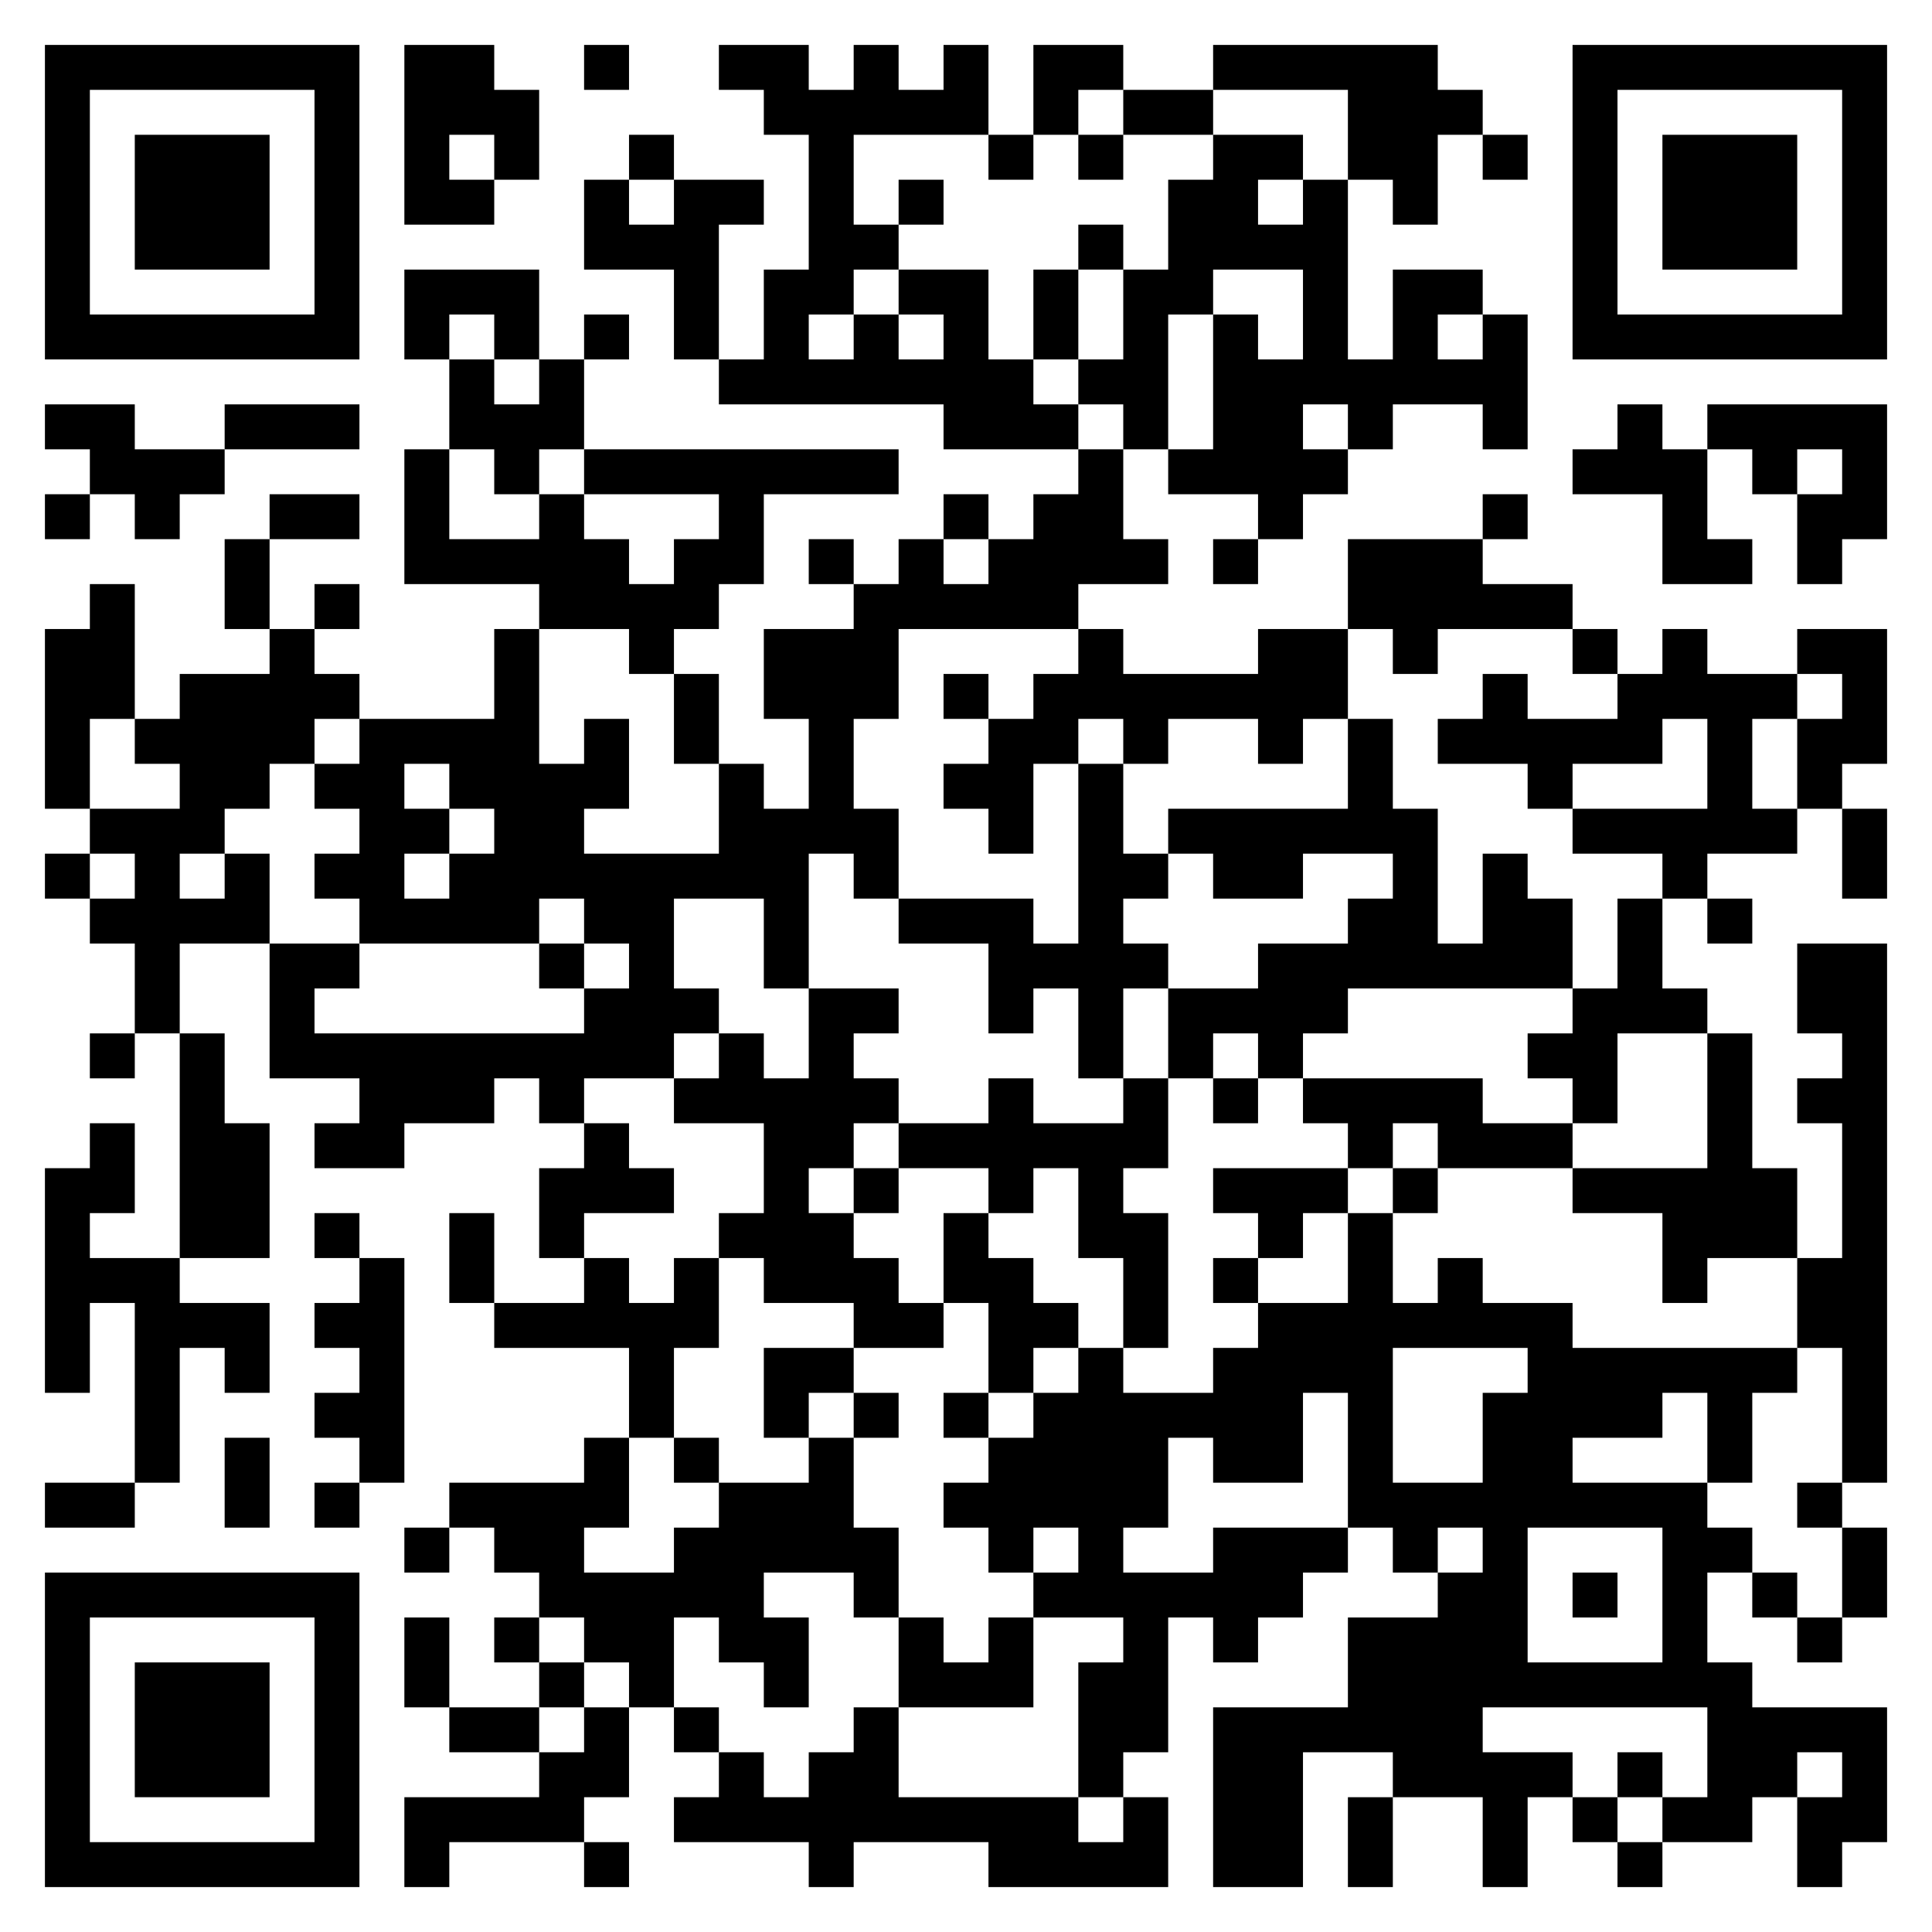 <svg version="1.1" xmlns="http://www.w3.org/2000/svg" width="300px" height="300px" viewBox="0 0 301 301"  preserveAspectRatio="xMinYMin meet"><rect width="100%" height="100%" fill="#ffffff" cx="0" cy="0"/><path d="M7,7l7,0 0,7 -7,0 0,-7z M14,7l7,0 0,7 -7,0 0,-7z M21,7l7,0 0,7 -7,0 0,-7z M28,7l7,0 0,7 -7,0 0,-7z M35,7l7,0 0,7 -7,0 0,-7z M42,7l7,0 0,7 -7,0 0,-7z M49,7l7,0 0,7 -7,0 0,-7z M63,7l7,0 0,7 -7,0 0,-7z M70,7l7,0 0,7 -7,0 0,-7z M91,7l7,0 0,7 -7,0 0,-7z M112,7l7,0 0,7 -7,0 0,-7z M119,7l7,0 0,7 -7,0 0,-7z M133,7l7,0 0,7 -7,0 0,-7z M147,7l7,0 0,7 -7,0 0,-7z M161,7l7,0 0,7 -7,0 0,-7z M168,7l7,0 0,7 -7,0 0,-7z M189,7l7,0 0,7 -7,0 0,-7z M196,7l7,0 0,7 -7,0 0,-7z M203,7l7,0 0,7 -7,0 0,-7z M210,7l7,0 0,7 -7,0 0,-7z M217,7l7,0 0,7 -7,0 0,-7z M245,7l7,0 0,7 -7,0 0,-7z M252,7l7,0 0,7 -7,0 0,-7z M259,7l7,0 0,7 -7,0 0,-7z M266,7l7,0 0,7 -7,0 0,-7z M273,7l7,0 0,7 -7,0 0,-7z M280,7l7,0 0,7 -7,0 0,-7z M287,7l7,0 0,7 -7,0 0,-7z M7,14l7,0 0,7 -7,0 0,-7z M49,14l7,0 0,7 -7,0 0,-7z M63,14l7,0 0,7 -7,0 0,-7z M70,14l7,0 0,7 -7,0 0,-7z M77,14l7,0 0,7 -7,0 0,-7z M119,14l7,0 0,7 -7,0 0,-7z M126,14l7,0 0,7 -7,0 0,-7z M133,14l7,0 0,7 -7,0 0,-7z M140,14l7,0 0,7 -7,0 0,-7z M147,14l7,0 0,7 -7,0 0,-7z M161,14l7,0 0,7 -7,0 0,-7z M175,14l7,0 0,7 -7,0 0,-7z M182,14l7,0 0,7 -7,0 0,-7z M210,14l7,0 0,7 -7,0 0,-7z M217,14l7,0 0,7 -7,0 0,-7z M224,14l7,0 0,7 -7,0 0,-7z M245,14l7,0 0,7 -7,0 0,-7z M287,14l7,0 0,7 -7,0 0,-7z M7,21l7,0 0,7 -7,0 0,-7z M21,21l7,0 0,7 -7,0 0,-7z M28,21l7,0 0,7 -7,0 0,-7z M35,21l7,0 0,7 -7,0 0,-7z M49,21l7,0 0,7 -7,0 0,-7z M63,21l7,0 0,7 -7,0 0,-7z M77,21l7,0 0,7 -7,0 0,-7z M98,21l7,0 0,7 -7,0 0,-7z M126,21l7,0 0,7 -7,0 0,-7z M154,21l7,0 0,7 -7,0 0,-7z M168,21l7,0 0,7 -7,0 0,-7z M189,21l7,0 0,7 -7,0 0,-7z M196,21l7,0 0,7 -7,0 0,-7z M210,21l7,0 0,7 -7,0 0,-7z M217,21l7,0 0,7 -7,0 0,-7z M231,21l7,0 0,7 -7,0 0,-7z M245,21l7,0 0,7 -7,0 0,-7z M259,21l7,0 0,7 -7,0 0,-7z M266,21l7,0 0,7 -7,0 0,-7z M273,21l7,0 0,7 -7,0 0,-7z M287,21l7,0 0,7 -7,0 0,-7z M7,28l7,0 0,7 -7,0 0,-7z M21,28l7,0 0,7 -7,0 0,-7z M28,28l7,0 0,7 -7,0 0,-7z M35,28l7,0 0,7 -7,0 0,-7z M49,28l7,0 0,7 -7,0 0,-7z M63,28l7,0 0,7 -7,0 0,-7z M70,28l7,0 0,7 -7,0 0,-7z M91,28l7,0 0,7 -7,0 0,-7z M105,28l7,0 0,7 -7,0 0,-7z M112,28l7,0 0,7 -7,0 0,-7z M126,28l7,0 0,7 -7,0 0,-7z M140,28l7,0 0,7 -7,0 0,-7z M182,28l7,0 0,7 -7,0 0,-7z M189,28l7,0 0,7 -7,0 0,-7z M203,28l7,0 0,7 -7,0 0,-7z M217,28l7,0 0,7 -7,0 0,-7z M245,28l7,0 0,7 -7,0 0,-7z M259,28l7,0 0,7 -7,0 0,-7z M266,28l7,0 0,7 -7,0 0,-7z M273,28l7,0 0,7 -7,0 0,-7z M287,28l7,0 0,7 -7,0 0,-7z M7,35l7,0 0,7 -7,0 0,-7z M21,35l7,0 0,7 -7,0 0,-7z M28,35l7,0 0,7 -7,0 0,-7z M35,35l7,0 0,7 -7,0 0,-7z M49,35l7,0 0,7 -7,0 0,-7z M91,35l7,0 0,7 -7,0 0,-7z M98,35l7,0 0,7 -7,0 0,-7z M105,35l7,0 0,7 -7,0 0,-7z M126,35l7,0 0,7 -7,0 0,-7z M133,35l7,0 0,7 -7,0 0,-7z M168,35l7,0 0,7 -7,0 0,-7z M182,35l7,0 0,7 -7,0 0,-7z M189,35l7,0 0,7 -7,0 0,-7z M196,35l7,0 0,7 -7,0 0,-7z M203,35l7,0 0,7 -7,0 0,-7z M245,35l7,0 0,7 -7,0 0,-7z M259,35l7,0 0,7 -7,0 0,-7z M266,35l7,0 0,7 -7,0 0,-7z M273,35l7,0 0,7 -7,0 0,-7z M287,35l7,0 0,7 -7,0 0,-7z M7,42l7,0 0,7 -7,0 0,-7z M49,42l7,0 0,7 -7,0 0,-7z M63,42l7,0 0,7 -7,0 0,-7z M70,42l7,0 0,7 -7,0 0,-7z M77,42l7,0 0,7 -7,0 0,-7z M105,42l7,0 0,7 -7,0 0,-7z M119,42l7,0 0,7 -7,0 0,-7z M126,42l7,0 0,7 -7,0 0,-7z M140,42l7,0 0,7 -7,0 0,-7z M147,42l7,0 0,7 -7,0 0,-7z M161,42l7,0 0,7 -7,0 0,-7z M175,42l7,0 0,7 -7,0 0,-7z M182,42l7,0 0,7 -7,0 0,-7z M203,42l7,0 0,7 -7,0 0,-7z M217,42l7,0 0,7 -7,0 0,-7z M224,42l7,0 0,7 -7,0 0,-7z M245,42l7,0 0,7 -7,0 0,-7z M287,42l7,0 0,7 -7,0 0,-7z M7,49l7,0 0,7 -7,0 0,-7z M14,49l7,0 0,7 -7,0 0,-7z M21,49l7,0 0,7 -7,0 0,-7z M28,49l7,0 0,7 -7,0 0,-7z M35,49l7,0 0,7 -7,0 0,-7z M42,49l7,0 0,7 -7,0 0,-7z M49,49l7,0 0,7 -7,0 0,-7z M63,49l7,0 0,7 -7,0 0,-7z M77,49l7,0 0,7 -7,0 0,-7z M91,49l7,0 0,7 -7,0 0,-7z M105,49l7,0 0,7 -7,0 0,-7z M119,49l7,0 0,7 -7,0 0,-7z M133,49l7,0 0,7 -7,0 0,-7z M147,49l7,0 0,7 -7,0 0,-7z M161,49l7,0 0,7 -7,0 0,-7z M175,49l7,0 0,7 -7,0 0,-7z M189,49l7,0 0,7 -7,0 0,-7z M203,49l7,0 0,7 -7,0 0,-7z M217,49l7,0 0,7 -7,0 0,-7z M231,49l7,0 0,7 -7,0 0,-7z M245,49l7,0 0,7 -7,0 0,-7z M252,49l7,0 0,7 -7,0 0,-7z M259,49l7,0 0,7 -7,0 0,-7z M266,49l7,0 0,7 -7,0 0,-7z M273,49l7,0 0,7 -7,0 0,-7z M280,49l7,0 0,7 -7,0 0,-7z M287,49l7,0 0,7 -7,0 0,-7z M70,56l7,0 0,7 -7,0 0,-7z M84,56l7,0 0,7 -7,0 0,-7z M112,56l7,0 0,7 -7,0 0,-7z M119,56l7,0 0,7 -7,0 0,-7z M126,56l7,0 0,7 -7,0 0,-7z M133,56l7,0 0,7 -7,0 0,-7z M140,56l7,0 0,7 -7,0 0,-7z M147,56l7,0 0,7 -7,0 0,-7z M154,56l7,0 0,7 -7,0 0,-7z M168,56l7,0 0,7 -7,0 0,-7z M175,56l7,0 0,7 -7,0 0,-7z M189,56l7,0 0,7 -7,0 0,-7z M196,56l7,0 0,7 -7,0 0,-7z M203,56l7,0 0,7 -7,0 0,-7z M210,56l7,0 0,7 -7,0 0,-7z M217,56l7,0 0,7 -7,0 0,-7z M224,56l7,0 0,7 -7,0 0,-7z M231,56l7,0 0,7 -7,0 0,-7z M7,63l7,0 0,7 -7,0 0,-7z M14,63l7,0 0,7 -7,0 0,-7z M35,63l7,0 0,7 -7,0 0,-7z M42,63l7,0 0,7 -7,0 0,-7z M49,63l7,0 0,7 -7,0 0,-7z M70,63l7,0 0,7 -7,0 0,-7z M77,63l7,0 0,7 -7,0 0,-7z M84,63l7,0 0,7 -7,0 0,-7z M147,63l7,0 0,7 -7,0 0,-7z M154,63l7,0 0,7 -7,0 0,-7z M161,63l7,0 0,7 -7,0 0,-7z M175,63l7,0 0,7 -7,0 0,-7z M189,63l7,0 0,7 -7,0 0,-7z M196,63l7,0 0,7 -7,0 0,-7z M210,63l7,0 0,7 -7,0 0,-7z M231,63l7,0 0,7 -7,0 0,-7z M252,63l7,0 0,7 -7,0 0,-7z M266,63l7,0 0,7 -7,0 0,-7z M273,63l7,0 0,7 -7,0 0,-7z M280,63l7,0 0,7 -7,0 0,-7z M287,63l7,0 0,7 -7,0 0,-7z M14,70l7,0 0,7 -7,0 0,-7z M21,70l7,0 0,7 -7,0 0,-7z M28,70l7,0 0,7 -7,0 0,-7z M63,70l7,0 0,7 -7,0 0,-7z M77,70l7,0 0,7 -7,0 0,-7z M91,70l7,0 0,7 -7,0 0,-7z M98,70l7,0 0,7 -7,0 0,-7z M105,70l7,0 0,7 -7,0 0,-7z M112,70l7,0 0,7 -7,0 0,-7z M119,70l7,0 0,7 -7,0 0,-7z M126,70l7,0 0,7 -7,0 0,-7z M133,70l7,0 0,7 -7,0 0,-7z M168,70l7,0 0,7 -7,0 0,-7z M182,70l7,0 0,7 -7,0 0,-7z M189,70l7,0 0,7 -7,0 0,-7z M196,70l7,0 0,7 -7,0 0,-7z M203,70l7,0 0,7 -7,0 0,-7z M245,70l7,0 0,7 -7,0 0,-7z M252,70l7,0 0,7 -7,0 0,-7z M259,70l7,0 0,7 -7,0 0,-7z M273,70l7,0 0,7 -7,0 0,-7z M287,70l7,0 0,7 -7,0 0,-7z M7,77l7,0 0,7 -7,0 0,-7z M21,77l7,0 0,7 -7,0 0,-7z M42,77l7,0 0,7 -7,0 0,-7z M49,77l7,0 0,7 -7,0 0,-7z M63,77l7,0 0,7 -7,0 0,-7z M84,77l7,0 0,7 -7,0 0,-7z M112,77l7,0 0,7 -7,0 0,-7z M147,77l7,0 0,7 -7,0 0,-7z M161,77l7,0 0,7 -7,0 0,-7z M168,77l7,0 0,7 -7,0 0,-7z M196,77l7,0 0,7 -7,0 0,-7z M231,77l7,0 0,7 -7,0 0,-7z M259,77l7,0 0,7 -7,0 0,-7z M280,77l7,0 0,7 -7,0 0,-7z M287,77l7,0 0,7 -7,0 0,-7z M35,84l7,0 0,7 -7,0 0,-7z M63,84l7,0 0,7 -7,0 0,-7z M70,84l7,0 0,7 -7,0 0,-7z M77,84l7,0 0,7 -7,0 0,-7z M84,84l7,0 0,7 -7,0 0,-7z M91,84l7,0 0,7 -7,0 0,-7z M105,84l7,0 0,7 -7,0 0,-7z M112,84l7,0 0,7 -7,0 0,-7z M126,84l7,0 0,7 -7,0 0,-7z M140,84l7,0 0,7 -7,0 0,-7z M154,84l7,0 0,7 -7,0 0,-7z M161,84l7,0 0,7 -7,0 0,-7z M168,84l7,0 0,7 -7,0 0,-7z M175,84l7,0 0,7 -7,0 0,-7z M189,84l7,0 0,7 -7,0 0,-7z M210,84l7,0 0,7 -7,0 0,-7z M217,84l7,0 0,7 -7,0 0,-7z M224,84l7,0 0,7 -7,0 0,-7z M259,84l7,0 0,7 -7,0 0,-7z M266,84l7,0 0,7 -7,0 0,-7z M280,84l7,0 0,7 -7,0 0,-7z M14,91l7,0 0,7 -7,0 0,-7z M35,91l7,0 0,7 -7,0 0,-7z M49,91l7,0 0,7 -7,0 0,-7z M84,91l7,0 0,7 -7,0 0,-7z M91,91l7,0 0,7 -7,0 0,-7z M98,91l7,0 0,7 -7,0 0,-7z M105,91l7,0 0,7 -7,0 0,-7z M133,91l7,0 0,7 -7,0 0,-7z M140,91l7,0 0,7 -7,0 0,-7z M147,91l7,0 0,7 -7,0 0,-7z M154,91l7,0 0,7 -7,0 0,-7z M161,91l7,0 0,7 -7,0 0,-7z M210,91l7,0 0,7 -7,0 0,-7z M217,91l7,0 0,7 -7,0 0,-7z M224,91l7,0 0,7 -7,0 0,-7z M231,91l7,0 0,7 -7,0 0,-7z M238,91l7,0 0,7 -7,0 0,-7z M7,98l7,0 0,7 -7,0 0,-7z M14,98l7,0 0,7 -7,0 0,-7z M42,98l7,0 0,7 -7,0 0,-7z M77,98l7,0 0,7 -7,0 0,-7z M98,98l7,0 0,7 -7,0 0,-7z M119,98l7,0 0,7 -7,0 0,-7z M126,98l7,0 0,7 -7,0 0,-7z M133,98l7,0 0,7 -7,0 0,-7z M168,98l7,0 0,7 -7,0 0,-7z M196,98l7,0 0,7 -7,0 0,-7z M203,98l7,0 0,7 -7,0 0,-7z M217,98l7,0 0,7 -7,0 0,-7z M245,98l7,0 0,7 -7,0 0,-7z M259,98l7,0 0,7 -7,0 0,-7z M280,98l7,0 0,7 -7,0 0,-7z M287,98l7,0 0,7 -7,0 0,-7z M7,105l7,0 0,7 -7,0 0,-7z M14,105l7,0 0,7 -7,0 0,-7z M28,105l7,0 0,7 -7,0 0,-7z M35,105l7,0 0,7 -7,0 0,-7z M42,105l7,0 0,7 -7,0 0,-7z M49,105l7,0 0,7 -7,0 0,-7z M77,105l7,0 0,7 -7,0 0,-7z M105,105l7,0 0,7 -7,0 0,-7z M119,105l7,0 0,7 -7,0 0,-7z M126,105l7,0 0,7 -7,0 0,-7z M133,105l7,0 0,7 -7,0 0,-7z M147,105l7,0 0,7 -7,0 0,-7z M161,105l7,0 0,7 -7,0 0,-7z M168,105l7,0 0,7 -7,0 0,-7z M175,105l7,0 0,7 -7,0 0,-7z M182,105l7,0 0,7 -7,0 0,-7z M189,105l7,0 0,7 -7,0 0,-7z M196,105l7,0 0,7 -7,0 0,-7z M203,105l7,0 0,7 -7,0 0,-7z M231,105l7,0 0,7 -7,0 0,-7z M252,105l7,0 0,7 -7,0 0,-7z M259,105l7,0 0,7 -7,0 0,-7z M266,105l7,0 0,7 -7,0 0,-7z M273,105l7,0 0,7 -7,0 0,-7z M287,105l7,0 0,7 -7,0 0,-7z M7,112l7,0 0,7 -7,0 0,-7z M21,112l7,0 0,7 -7,0 0,-7z M28,112l7,0 0,7 -7,0 0,-7z M35,112l7,0 0,7 -7,0 0,-7z M42,112l7,0 0,7 -7,0 0,-7z M56,112l7,0 0,7 -7,0 0,-7z M63,112l7,0 0,7 -7,0 0,-7z M70,112l7,0 0,7 -7,0 0,-7z M77,112l7,0 0,7 -7,0 0,-7z M91,112l7,0 0,7 -7,0 0,-7z M105,112l7,0 0,7 -7,0 0,-7z M126,112l7,0 0,7 -7,0 0,-7z M154,112l7,0 0,7 -7,0 0,-7z M161,112l7,0 0,7 -7,0 0,-7z M175,112l7,0 0,7 -7,0 0,-7z M196,112l7,0 0,7 -7,0 0,-7z M210,112l7,0 0,7 -7,0 0,-7z M224,112l7,0 0,7 -7,0 0,-7z M231,112l7,0 0,7 -7,0 0,-7z M238,112l7,0 0,7 -7,0 0,-7z M245,112l7,0 0,7 -7,0 0,-7z M252,112l7,0 0,7 -7,0 0,-7z M266,112l7,0 0,7 -7,0 0,-7z M280,112l7,0 0,7 -7,0 0,-7z M287,112l7,0 0,7 -7,0 0,-7z M7,119l7,0 0,7 -7,0 0,-7z M28,119l7,0 0,7 -7,0 0,-7z M35,119l7,0 0,7 -7,0 0,-7z M49,119l7,0 0,7 -7,0 0,-7z M56,119l7,0 0,7 -7,0 0,-7z M70,119l7,0 0,7 -7,0 0,-7z M77,119l7,0 0,7 -7,0 0,-7z M84,119l7,0 0,7 -7,0 0,-7z M91,119l7,0 0,7 -7,0 0,-7z M112,119l7,0 0,7 -7,0 0,-7z M126,119l7,0 0,7 -7,0 0,-7z M147,119l7,0 0,7 -7,0 0,-7z M154,119l7,0 0,7 -7,0 0,-7z M168,119l7,0 0,7 -7,0 0,-7z M210,119l7,0 0,7 -7,0 0,-7z M238,119l7,0 0,7 -7,0 0,-7z M266,119l7,0 0,7 -7,0 0,-7z M280,119l7,0 0,7 -7,0 0,-7z M14,126l7,0 0,7 -7,0 0,-7z M21,126l7,0 0,7 -7,0 0,-7z M28,126l7,0 0,7 -7,0 0,-7z M56,126l7,0 0,7 -7,0 0,-7z M63,126l7,0 0,7 -7,0 0,-7z M77,126l7,0 0,7 -7,0 0,-7z M84,126l7,0 0,7 -7,0 0,-7z M112,126l7,0 0,7 -7,0 0,-7z M119,126l7,0 0,7 -7,0 0,-7z M126,126l7,0 0,7 -7,0 0,-7z M133,126l7,0 0,7 -7,0 0,-7z M154,126l7,0 0,7 -7,0 0,-7z M168,126l7,0 0,7 -7,0 0,-7z M182,126l7,0 0,7 -7,0 0,-7z M189,126l7,0 0,7 -7,0 0,-7z M196,126l7,0 0,7 -7,0 0,-7z M203,126l7,0 0,7 -7,0 0,-7z M210,126l7,0 0,7 -7,0 0,-7z M217,126l7,0 0,7 -7,0 0,-7z M245,126l7,0 0,7 -7,0 0,-7z M252,126l7,0 0,7 -7,0 0,-7z M259,126l7,0 0,7 -7,0 0,-7z M266,126l7,0 0,7 -7,0 0,-7z M273,126l7,0 0,7 -7,0 0,-7z M287,126l7,0 0,7 -7,0 0,-7z M7,133l7,0 0,7 -7,0 0,-7z M21,133l7,0 0,7 -7,0 0,-7z M35,133l7,0 0,7 -7,0 0,-7z M49,133l7,0 0,7 -7,0 0,-7z M56,133l7,0 0,7 -7,0 0,-7z M70,133l7,0 0,7 -7,0 0,-7z M77,133l7,0 0,7 -7,0 0,-7z M84,133l7,0 0,7 -7,0 0,-7z M91,133l7,0 0,7 -7,0 0,-7z M98,133l7,0 0,7 -7,0 0,-7z M105,133l7,0 0,7 -7,0 0,-7z M112,133l7,0 0,7 -7,0 0,-7z M119,133l7,0 0,7 -7,0 0,-7z M133,133l7,0 0,7 -7,0 0,-7z M168,133l7,0 0,7 -7,0 0,-7z M175,133l7,0 0,7 -7,0 0,-7z M189,133l7,0 0,7 -7,0 0,-7z M196,133l7,0 0,7 -7,0 0,-7z M217,133l7,0 0,7 -7,0 0,-7z M231,133l7,0 0,7 -7,0 0,-7z M259,133l7,0 0,7 -7,0 0,-7z M287,133l7,0 0,7 -7,0 0,-7z M14,140l7,0 0,7 -7,0 0,-7z M21,140l7,0 0,7 -7,0 0,-7z M28,140l7,0 0,7 -7,0 0,-7z M35,140l7,0 0,7 -7,0 0,-7z M56,140l7,0 0,7 -7,0 0,-7z M63,140l7,0 0,7 -7,0 0,-7z M70,140l7,0 0,7 -7,0 0,-7z M77,140l7,0 0,7 -7,0 0,-7z M91,140l7,0 0,7 -7,0 0,-7z M98,140l7,0 0,7 -7,0 0,-7z M119,140l7,0 0,7 -7,0 0,-7z M140,140l7,0 0,7 -7,0 0,-7z M147,140l7,0 0,7 -7,0 0,-7z M154,140l7,0 0,7 -7,0 0,-7z M168,140l7,0 0,7 -7,0 0,-7z M210,140l7,0 0,7 -7,0 0,-7z M217,140l7,0 0,7 -7,0 0,-7z M231,140l7,0 0,7 -7,0 0,-7z M238,140l7,0 0,7 -7,0 0,-7z M252,140l7,0 0,7 -7,0 0,-7z M266,140l7,0 0,7 -7,0 0,-7z M21,147l7,0 0,7 -7,0 0,-7z M42,147l7,0 0,7 -7,0 0,-7z M49,147l7,0 0,7 -7,0 0,-7z M84,147l7,0 0,7 -7,0 0,-7z M98,147l7,0 0,7 -7,0 0,-7z M119,147l7,0 0,7 -7,0 0,-7z M154,147l7,0 0,7 -7,0 0,-7z M161,147l7,0 0,7 -7,0 0,-7z M168,147l7,0 0,7 -7,0 0,-7z M175,147l7,0 0,7 -7,0 0,-7z M196,147l7,0 0,7 -7,0 0,-7z M203,147l7,0 0,7 -7,0 0,-7z M210,147l7,0 0,7 -7,0 0,-7z M217,147l7,0 0,7 -7,0 0,-7z M224,147l7,0 0,7 -7,0 0,-7z M231,147l7,0 0,7 -7,0 0,-7z M238,147l7,0 0,7 -7,0 0,-7z M252,147l7,0 0,7 -7,0 0,-7z M280,147l7,0 0,7 -7,0 0,-7z M287,147l7,0 0,7 -7,0 0,-7z M21,154l7,0 0,7 -7,0 0,-7z M42,154l7,0 0,7 -7,0 0,-7z M91,154l7,0 0,7 -7,0 0,-7z M98,154l7,0 0,7 -7,0 0,-7z M105,154l7,0 0,7 -7,0 0,-7z M126,154l7,0 0,7 -7,0 0,-7z M133,154l7,0 0,7 -7,0 0,-7z M154,154l7,0 0,7 -7,0 0,-7z M168,154l7,0 0,7 -7,0 0,-7z M182,154l7,0 0,7 -7,0 0,-7z M189,154l7,0 0,7 -7,0 0,-7z M196,154l7,0 0,7 -7,0 0,-7z M203,154l7,0 0,7 -7,0 0,-7z M245,154l7,0 0,7 -7,0 0,-7z M252,154l7,0 0,7 -7,0 0,-7z M259,154l7,0 0,7 -7,0 0,-7z M280,154l7,0 0,7 -7,0 0,-7z M287,154l7,0 0,7 -7,0 0,-7z M14,161l7,0 0,7 -7,0 0,-7z M28,161l7,0 0,7 -7,0 0,-7z M42,161l7,0 0,7 -7,0 0,-7z M49,161l7,0 0,7 -7,0 0,-7z M56,161l7,0 0,7 -7,0 0,-7z M63,161l7,0 0,7 -7,0 0,-7z M70,161l7,0 0,7 -7,0 0,-7z M77,161l7,0 0,7 -7,0 0,-7z M84,161l7,0 0,7 -7,0 0,-7z M91,161l7,0 0,7 -7,0 0,-7z M98,161l7,0 0,7 -7,0 0,-7z M112,161l7,0 0,7 -7,0 0,-7z M126,161l7,0 0,7 -7,0 0,-7z M168,161l7,0 0,7 -7,0 0,-7z M182,161l7,0 0,7 -7,0 0,-7z M196,161l7,0 0,7 -7,0 0,-7z M238,161l7,0 0,7 -7,0 0,-7z M245,161l7,0 0,7 -7,0 0,-7z M266,161l7,0 0,7 -7,0 0,-7z M287,161l7,0 0,7 -7,0 0,-7z M28,168l7,0 0,7 -7,0 0,-7z M56,168l7,0 0,7 -7,0 0,-7z M63,168l7,0 0,7 -7,0 0,-7z M70,168l7,0 0,7 -7,0 0,-7z M84,168l7,0 0,7 -7,0 0,-7z M105,168l7,0 0,7 -7,0 0,-7z M112,168l7,0 0,7 -7,0 0,-7z M119,168l7,0 0,7 -7,0 0,-7z M126,168l7,0 0,7 -7,0 0,-7z M133,168l7,0 0,7 -7,0 0,-7z M154,168l7,0 0,7 -7,0 0,-7z M175,168l7,0 0,7 -7,0 0,-7z M189,168l7,0 0,7 -7,0 0,-7z M203,168l7,0 0,7 -7,0 0,-7z M210,168l7,0 0,7 -7,0 0,-7z M217,168l7,0 0,7 -7,0 0,-7z M224,168l7,0 0,7 -7,0 0,-7z M245,168l7,0 0,7 -7,0 0,-7z M266,168l7,0 0,7 -7,0 0,-7z M280,168l7,0 0,7 -7,0 0,-7z M287,168l7,0 0,7 -7,0 0,-7z M14,175l7,0 0,7 -7,0 0,-7z M28,175l7,0 0,7 -7,0 0,-7z M35,175l7,0 0,7 -7,0 0,-7z M49,175l7,0 0,7 -7,0 0,-7z M56,175l7,0 0,7 -7,0 0,-7z M91,175l7,0 0,7 -7,0 0,-7z M119,175l7,0 0,7 -7,0 0,-7z M126,175l7,0 0,7 -7,0 0,-7z M140,175l7,0 0,7 -7,0 0,-7z M147,175l7,0 0,7 -7,0 0,-7z M154,175l7,0 0,7 -7,0 0,-7z M161,175l7,0 0,7 -7,0 0,-7z M168,175l7,0 0,7 -7,0 0,-7z M175,175l7,0 0,7 -7,0 0,-7z M210,175l7,0 0,7 -7,0 0,-7z M224,175l7,0 0,7 -7,0 0,-7z M231,175l7,0 0,7 -7,0 0,-7z M238,175l7,0 0,7 -7,0 0,-7z M266,175l7,0 0,7 -7,0 0,-7z M287,175l7,0 0,7 -7,0 0,-7z M7,182l7,0 0,7 -7,0 0,-7z M14,182l7,0 0,7 -7,0 0,-7z M28,182l7,0 0,7 -7,0 0,-7z M35,182l7,0 0,7 -7,0 0,-7z M84,182l7,0 0,7 -7,0 0,-7z M91,182l7,0 0,7 -7,0 0,-7z M98,182l7,0 0,7 -7,0 0,-7z M119,182l7,0 0,7 -7,0 0,-7z M133,182l7,0 0,7 -7,0 0,-7z M154,182l7,0 0,7 -7,0 0,-7z M168,182l7,0 0,7 -7,0 0,-7z M189,182l7,0 0,7 -7,0 0,-7z M196,182l7,0 0,7 -7,0 0,-7z M203,182l7,0 0,7 -7,0 0,-7z M217,182l7,0 0,7 -7,0 0,-7z M245,182l7,0 0,7 -7,0 0,-7z M252,182l7,0 0,7 -7,0 0,-7z M259,182l7,0 0,7 -7,0 0,-7z M266,182l7,0 0,7 -7,0 0,-7z M273,182l7,0 0,7 -7,0 0,-7z M287,182l7,0 0,7 -7,0 0,-7z M7,189l7,0 0,7 -7,0 0,-7z M28,189l7,0 0,7 -7,0 0,-7z M35,189l7,0 0,7 -7,0 0,-7z M49,189l7,0 0,7 -7,0 0,-7z M70,189l7,0 0,7 -7,0 0,-7z M84,189l7,0 0,7 -7,0 0,-7z M112,189l7,0 0,7 -7,0 0,-7z M119,189l7,0 0,7 -7,0 0,-7z M126,189l7,0 0,7 -7,0 0,-7z M147,189l7,0 0,7 -7,0 0,-7z M168,189l7,0 0,7 -7,0 0,-7z M175,189l7,0 0,7 -7,0 0,-7z M196,189l7,0 0,7 -7,0 0,-7z M210,189l7,0 0,7 -7,0 0,-7z M259,189l7,0 0,7 -7,0 0,-7z M266,189l7,0 0,7 -7,0 0,-7z M273,189l7,0 0,7 -7,0 0,-7z M287,189l7,0 0,7 -7,0 0,-7z M7,196l7,0 0,7 -7,0 0,-7z M14,196l7,0 0,7 -7,0 0,-7z M21,196l7,0 0,7 -7,0 0,-7z M56,196l7,0 0,7 -7,0 0,-7z M70,196l7,0 0,7 -7,0 0,-7z M91,196l7,0 0,7 -7,0 0,-7z M105,196l7,0 0,7 -7,0 0,-7z M119,196l7,0 0,7 -7,0 0,-7z M126,196l7,0 0,7 -7,0 0,-7z M133,196l7,0 0,7 -7,0 0,-7z M147,196l7,0 0,7 -7,0 0,-7z M154,196l7,0 0,7 -7,0 0,-7z M175,196l7,0 0,7 -7,0 0,-7z M189,196l7,0 0,7 -7,0 0,-7z M210,196l7,0 0,7 -7,0 0,-7z M224,196l7,0 0,7 -7,0 0,-7z M259,196l7,0 0,7 -7,0 0,-7z M280,196l7,0 0,7 -7,0 0,-7z M287,196l7,0 0,7 -7,0 0,-7z M7,203l7,0 0,7 -7,0 0,-7z M21,203l7,0 0,7 -7,0 0,-7z M28,203l7,0 0,7 -7,0 0,-7z M35,203l7,0 0,7 -7,0 0,-7z M49,203l7,0 0,7 -7,0 0,-7z M56,203l7,0 0,7 -7,0 0,-7z M77,203l7,0 0,7 -7,0 0,-7z M84,203l7,0 0,7 -7,0 0,-7z M91,203l7,0 0,7 -7,0 0,-7z M98,203l7,0 0,7 -7,0 0,-7z M105,203l7,0 0,7 -7,0 0,-7z M133,203l7,0 0,7 -7,0 0,-7z M140,203l7,0 0,7 -7,0 0,-7z M154,203l7,0 0,7 -7,0 0,-7z M161,203l7,0 0,7 -7,0 0,-7z M175,203l7,0 0,7 -7,0 0,-7z M196,203l7,0 0,7 -7,0 0,-7z M203,203l7,0 0,7 -7,0 0,-7z M210,203l7,0 0,7 -7,0 0,-7z M217,203l7,0 0,7 -7,0 0,-7z M224,203l7,0 0,7 -7,0 0,-7z M231,203l7,0 0,7 -7,0 0,-7z M238,203l7,0 0,7 -7,0 0,-7z M280,203l7,0 0,7 -7,0 0,-7z M287,203l7,0 0,7 -7,0 0,-7z M7,210l7,0 0,7 -7,0 0,-7z M21,210l7,0 0,7 -7,0 0,-7z M35,210l7,0 0,7 -7,0 0,-7z M56,210l7,0 0,7 -7,0 0,-7z M98,210l7,0 0,7 -7,0 0,-7z M119,210l7,0 0,7 -7,0 0,-7z M126,210l7,0 0,7 -7,0 0,-7z M154,210l7,0 0,7 -7,0 0,-7z M168,210l7,0 0,7 -7,0 0,-7z M189,210l7,0 0,7 -7,0 0,-7z M196,210l7,0 0,7 -7,0 0,-7z M203,210l7,0 0,7 -7,0 0,-7z M210,210l7,0 0,7 -7,0 0,-7z M238,210l7,0 0,7 -7,0 0,-7z M245,210l7,0 0,7 -7,0 0,-7z M252,210l7,0 0,7 -7,0 0,-7z M259,210l7,0 0,7 -7,0 0,-7z M266,210l7,0 0,7 -7,0 0,-7z M273,210l7,0 0,7 -7,0 0,-7z M287,210l7,0 0,7 -7,0 0,-7z M21,217l7,0 0,7 -7,0 0,-7z M49,217l7,0 0,7 -7,0 0,-7z M56,217l7,0 0,7 -7,0 0,-7z M98,217l7,0 0,7 -7,0 0,-7z M119,217l7,0 0,7 -7,0 0,-7z M133,217l7,0 0,7 -7,0 0,-7z M147,217l7,0 0,7 -7,0 0,-7z M161,217l7,0 0,7 -7,0 0,-7z M168,217l7,0 0,7 -7,0 0,-7z M175,217l7,0 0,7 -7,0 0,-7z M182,217l7,0 0,7 -7,0 0,-7z M189,217l7,0 0,7 -7,0 0,-7z M196,217l7,0 0,7 -7,0 0,-7z M210,217l7,0 0,7 -7,0 0,-7z M231,217l7,0 0,7 -7,0 0,-7z M238,217l7,0 0,7 -7,0 0,-7z M245,217l7,0 0,7 -7,0 0,-7z M252,217l7,0 0,7 -7,0 0,-7z M266,217l7,0 0,7 -7,0 0,-7z M287,217l7,0 0,7 -7,0 0,-7z M21,224l7,0 0,7 -7,0 0,-7z M35,224l7,0 0,7 -7,0 0,-7z M56,224l7,0 0,7 -7,0 0,-7z M91,224l7,0 0,7 -7,0 0,-7z M105,224l7,0 0,7 -7,0 0,-7z M126,224l7,0 0,7 -7,0 0,-7z M154,224l7,0 0,7 -7,0 0,-7z M161,224l7,0 0,7 -7,0 0,-7z M168,224l7,0 0,7 -7,0 0,-7z M175,224l7,0 0,7 -7,0 0,-7z M189,224l7,0 0,7 -7,0 0,-7z M196,224l7,0 0,7 -7,0 0,-7z M210,224l7,0 0,7 -7,0 0,-7z M231,224l7,0 0,7 -7,0 0,-7z M238,224l7,0 0,7 -7,0 0,-7z M266,224l7,0 0,7 -7,0 0,-7z M287,224l7,0 0,7 -7,0 0,-7z M7,231l7,0 0,7 -7,0 0,-7z M14,231l7,0 0,7 -7,0 0,-7z M35,231l7,0 0,7 -7,0 0,-7z M49,231l7,0 0,7 -7,0 0,-7z M70,231l7,0 0,7 -7,0 0,-7z M77,231l7,0 0,7 -7,0 0,-7z M84,231l7,0 0,7 -7,0 0,-7z M91,231l7,0 0,7 -7,0 0,-7z M112,231l7,0 0,7 -7,0 0,-7z M119,231l7,0 0,7 -7,0 0,-7z M126,231l7,0 0,7 -7,0 0,-7z M147,231l7,0 0,7 -7,0 0,-7z M154,231l7,0 0,7 -7,0 0,-7z M161,231l7,0 0,7 -7,0 0,-7z M168,231l7,0 0,7 -7,0 0,-7z M175,231l7,0 0,7 -7,0 0,-7z M210,231l7,0 0,7 -7,0 0,-7z M217,231l7,0 0,7 -7,0 0,-7z M224,231l7,0 0,7 -7,0 0,-7z M231,231l7,0 0,7 -7,0 0,-7z M238,231l7,0 0,7 -7,0 0,-7z M245,231l7,0 0,7 -7,0 0,-7z M252,231l7,0 0,7 -7,0 0,-7z M259,231l7,0 0,7 -7,0 0,-7z M280,231l7,0 0,7 -7,0 0,-7z M63,238l7,0 0,7 -7,0 0,-7z M77,238l7,0 0,7 -7,0 0,-7z M84,238l7,0 0,7 -7,0 0,-7z M105,238l7,0 0,7 -7,0 0,-7z M112,238l7,0 0,7 -7,0 0,-7z M119,238l7,0 0,7 -7,0 0,-7z M126,238l7,0 0,7 -7,0 0,-7z M133,238l7,0 0,7 -7,0 0,-7z M154,238l7,0 0,7 -7,0 0,-7z M168,238l7,0 0,7 -7,0 0,-7z M189,238l7,0 0,7 -7,0 0,-7z M196,238l7,0 0,7 -7,0 0,-7z M203,238l7,0 0,7 -7,0 0,-7z M217,238l7,0 0,7 -7,0 0,-7z M231,238l7,0 0,7 -7,0 0,-7z M259,238l7,0 0,7 -7,0 0,-7z M266,238l7,0 0,7 -7,0 0,-7z M287,238l7,0 0,7 -7,0 0,-7z M7,245l7,0 0,7 -7,0 0,-7z M14,245l7,0 0,7 -7,0 0,-7z M21,245l7,0 0,7 -7,0 0,-7z M28,245l7,0 0,7 -7,0 0,-7z M35,245l7,0 0,7 -7,0 0,-7z M42,245l7,0 0,7 -7,0 0,-7z M49,245l7,0 0,7 -7,0 0,-7z M84,245l7,0 0,7 -7,0 0,-7z M91,245l7,0 0,7 -7,0 0,-7z M98,245l7,0 0,7 -7,0 0,-7z M105,245l7,0 0,7 -7,0 0,-7z M112,245l7,0 0,7 -7,0 0,-7z M133,245l7,0 0,7 -7,0 0,-7z M161,245l7,0 0,7 -7,0 0,-7z M168,245l7,0 0,7 -7,0 0,-7z M175,245l7,0 0,7 -7,0 0,-7z M182,245l7,0 0,7 -7,0 0,-7z M189,245l7,0 0,7 -7,0 0,-7z M196,245l7,0 0,7 -7,0 0,-7z M224,245l7,0 0,7 -7,0 0,-7z M231,245l7,0 0,7 -7,0 0,-7z M245,245l7,0 0,7 -7,0 0,-7z M259,245l7,0 0,7 -7,0 0,-7z M273,245l7,0 0,7 -7,0 0,-7z M287,245l7,0 0,7 -7,0 0,-7z M7,252l7,0 0,7 -7,0 0,-7z M49,252l7,0 0,7 -7,0 0,-7z M63,252l7,0 0,7 -7,0 0,-7z M77,252l7,0 0,7 -7,0 0,-7z M91,252l7,0 0,7 -7,0 0,-7z M98,252l7,0 0,7 -7,0 0,-7z M112,252l7,0 0,7 -7,0 0,-7z M119,252l7,0 0,7 -7,0 0,-7z M140,252l7,0 0,7 -7,0 0,-7z M154,252l7,0 0,7 -7,0 0,-7z M175,252l7,0 0,7 -7,0 0,-7z M189,252l7,0 0,7 -7,0 0,-7z M210,252l7,0 0,7 -7,0 0,-7z M217,252l7,0 0,7 -7,0 0,-7z M224,252l7,0 0,7 -7,0 0,-7z M231,252l7,0 0,7 -7,0 0,-7z M259,252l7,0 0,7 -7,0 0,-7z M280,252l7,0 0,7 -7,0 0,-7z M7,259l7,0 0,7 -7,0 0,-7z M21,259l7,0 0,7 -7,0 0,-7z M28,259l7,0 0,7 -7,0 0,-7z M35,259l7,0 0,7 -7,0 0,-7z M49,259l7,0 0,7 -7,0 0,-7z M63,259l7,0 0,7 -7,0 0,-7z M84,259l7,0 0,7 -7,0 0,-7z M98,259l7,0 0,7 -7,0 0,-7z M119,259l7,0 0,7 -7,0 0,-7z M140,259l7,0 0,7 -7,0 0,-7z M147,259l7,0 0,7 -7,0 0,-7z M154,259l7,0 0,7 -7,0 0,-7z M168,259l7,0 0,7 -7,0 0,-7z M175,259l7,0 0,7 -7,0 0,-7z M210,259l7,0 0,7 -7,0 0,-7z M217,259l7,0 0,7 -7,0 0,-7z M224,259l7,0 0,7 -7,0 0,-7z M231,259l7,0 0,7 -7,0 0,-7z M238,259l7,0 0,7 -7,0 0,-7z M245,259l7,0 0,7 -7,0 0,-7z M252,259l7,0 0,7 -7,0 0,-7z M259,259l7,0 0,7 -7,0 0,-7z M266,259l7,0 0,7 -7,0 0,-7z M7,266l7,0 0,7 -7,0 0,-7z M21,266l7,0 0,7 -7,0 0,-7z M28,266l7,0 0,7 -7,0 0,-7z M35,266l7,0 0,7 -7,0 0,-7z M49,266l7,0 0,7 -7,0 0,-7z M70,266l7,0 0,7 -7,0 0,-7z M77,266l7,0 0,7 -7,0 0,-7z M91,266l7,0 0,7 -7,0 0,-7z M105,266l7,0 0,7 -7,0 0,-7z M133,266l7,0 0,7 -7,0 0,-7z M168,266l7,0 0,7 -7,0 0,-7z M175,266l7,0 0,7 -7,0 0,-7z M189,266l7,0 0,7 -7,0 0,-7z M196,266l7,0 0,7 -7,0 0,-7z M203,266l7,0 0,7 -7,0 0,-7z M210,266l7,0 0,7 -7,0 0,-7z M217,266l7,0 0,7 -7,0 0,-7z M224,266l7,0 0,7 -7,0 0,-7z M266,266l7,0 0,7 -7,0 0,-7z M273,266l7,0 0,7 -7,0 0,-7z M280,266l7,0 0,7 -7,0 0,-7z M287,266l7,0 0,7 -7,0 0,-7z M7,273l7,0 0,7 -7,0 0,-7z M21,273l7,0 0,7 -7,0 0,-7z M28,273l7,0 0,7 -7,0 0,-7z M35,273l7,0 0,7 -7,0 0,-7z M49,273l7,0 0,7 -7,0 0,-7z M84,273l7,0 0,7 -7,0 0,-7z M91,273l7,0 0,7 -7,0 0,-7z M112,273l7,0 0,7 -7,0 0,-7z M126,273l7,0 0,7 -7,0 0,-7z M133,273l7,0 0,7 -7,0 0,-7z M168,273l7,0 0,7 -7,0 0,-7z M189,273l7,0 0,7 -7,0 0,-7z M196,273l7,0 0,7 -7,0 0,-7z M217,273l7,0 0,7 -7,0 0,-7z M224,273l7,0 0,7 -7,0 0,-7z M231,273l7,0 0,7 -7,0 0,-7z M238,273l7,0 0,7 -7,0 0,-7z M252,273l7,0 0,7 -7,0 0,-7z M266,273l7,0 0,7 -7,0 0,-7z M273,273l7,0 0,7 -7,0 0,-7z M287,273l7,0 0,7 -7,0 0,-7z M7,280l7,0 0,7 -7,0 0,-7z M49,280l7,0 0,7 -7,0 0,-7z M63,280l7,0 0,7 -7,0 0,-7z M70,280l7,0 0,7 -7,0 0,-7z M77,280l7,0 0,7 -7,0 0,-7z M84,280l7,0 0,7 -7,0 0,-7z M105,280l7,0 0,7 -7,0 0,-7z M112,280l7,0 0,7 -7,0 0,-7z M119,280l7,0 0,7 -7,0 0,-7z M126,280l7,0 0,7 -7,0 0,-7z M133,280l7,0 0,7 -7,0 0,-7z M140,280l7,0 0,7 -7,0 0,-7z M147,280l7,0 0,7 -7,0 0,-7z M154,280l7,0 0,7 -7,0 0,-7z M161,280l7,0 0,7 -7,0 0,-7z M175,280l7,0 0,7 -7,0 0,-7z M189,280l7,0 0,7 -7,0 0,-7z M196,280l7,0 0,7 -7,0 0,-7z M210,280l7,0 0,7 -7,0 0,-7z M231,280l7,0 0,7 -7,0 0,-7z M245,280l7,0 0,7 -7,0 0,-7z M259,280l7,0 0,7 -7,0 0,-7z M266,280l7,0 0,7 -7,0 0,-7z M280,280l7,0 0,7 -7,0 0,-7z M287,280l7,0 0,7 -7,0 0,-7z M7,287l7,0 0,7 -7,0 0,-7z M14,287l7,0 0,7 -7,0 0,-7z M21,287l7,0 0,7 -7,0 0,-7z M28,287l7,0 0,7 -7,0 0,-7z M35,287l7,0 0,7 -7,0 0,-7z M42,287l7,0 0,7 -7,0 0,-7z M49,287l7,0 0,7 -7,0 0,-7z M63,287l7,0 0,7 -7,0 0,-7z M91,287l7,0 0,7 -7,0 0,-7z M126,287l7,0 0,7 -7,0 0,-7z M154,287l7,0 0,7 -7,0 0,-7z M161,287l7,0 0,7 -7,0 0,-7z M168,287l7,0 0,7 -7,0 0,-7z M175,287l7,0 0,7 -7,0 0,-7z M189,287l7,0 0,7 -7,0 0,-7z M196,287l7,0 0,7 -7,0 0,-7z M210,287l7,0 0,7 -7,0 0,-7z M231,287l7,0 0,7 -7,0 0,-7z M252,287l7,0 0,7 -7,0 0,-7z M280,287l7,0 0,7 -7,0 0,-7z " stroke="transparent" fill="#000000"/></svg>